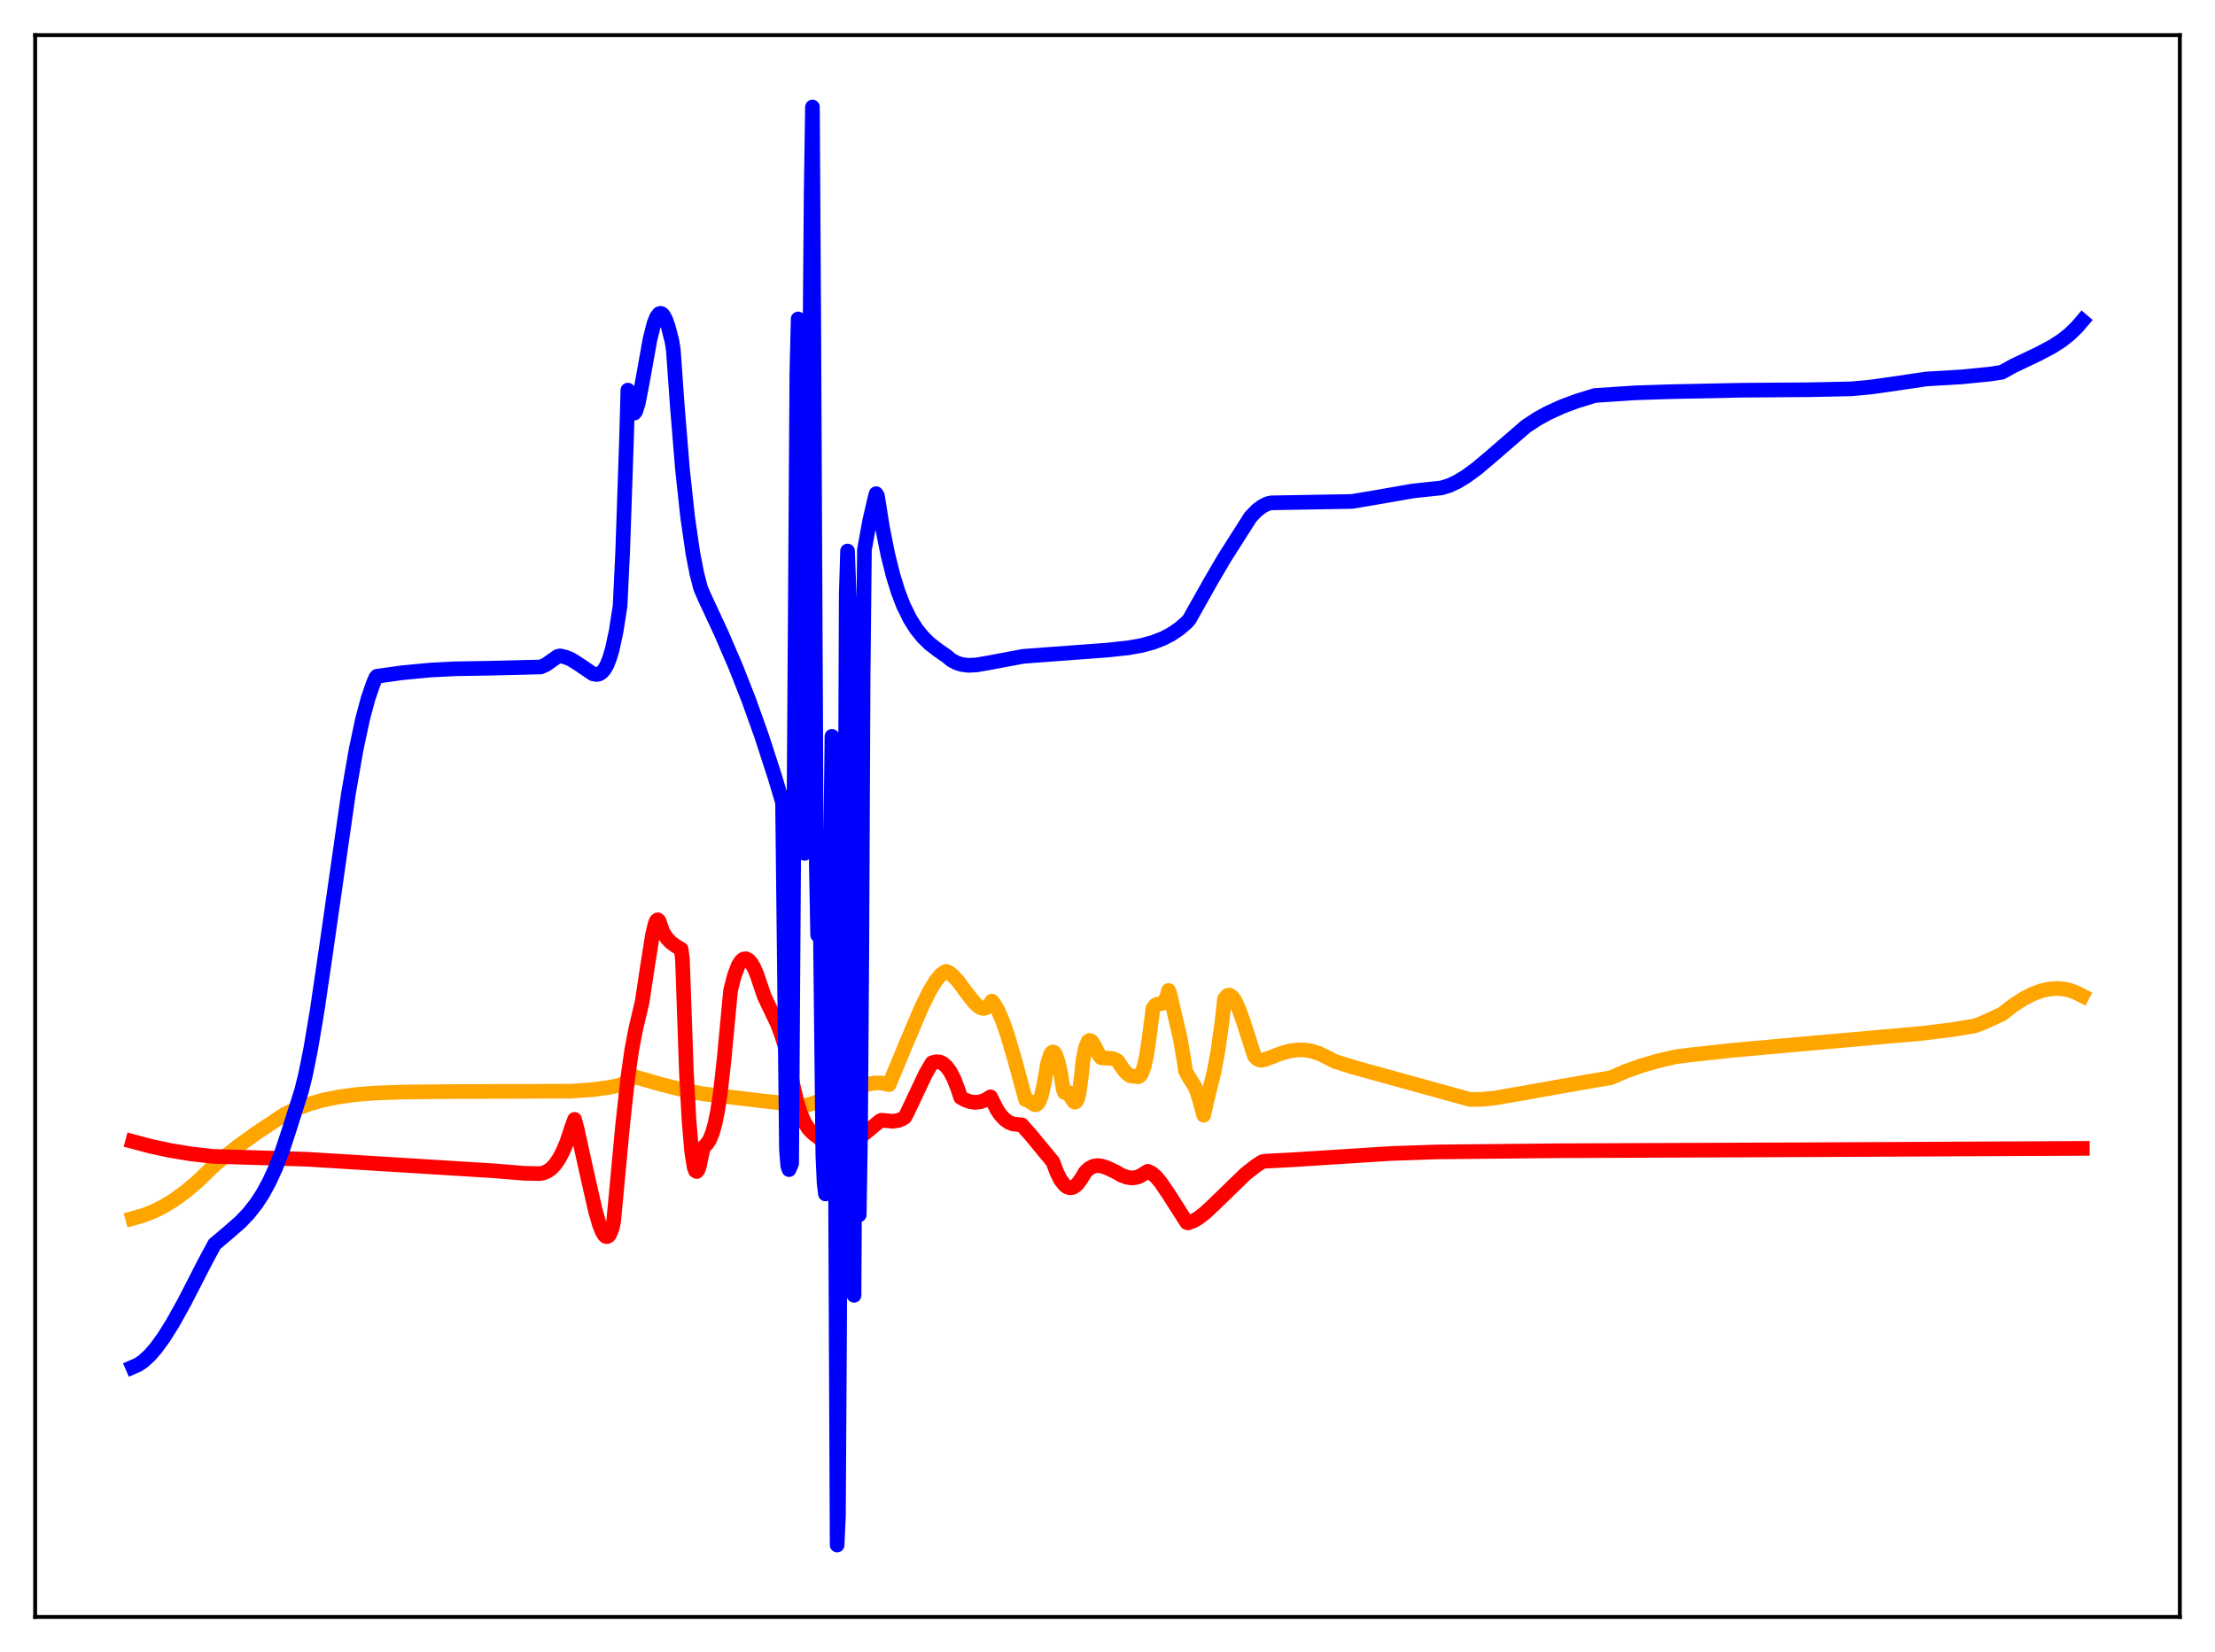 <?xml version="1.0" encoding="utf-8" standalone="no"?>
<!DOCTYPE svg PUBLIC "-//W3C//DTD SVG 1.1//EN"
  "http://www.w3.org/Graphics/SVG/1.1/DTD/svg11.dtd">
<svg xmlns:xlink="http://www.w3.org/1999/xlink" width="453.6pt" height="338.4pt" viewBox="0 0 453.6 338.4" xmlns="http://www.w3.org/2000/svg" version="1.1">
 <defs>
  <style type="text/css">*{stroke-linejoin: round; stroke-linecap: butt}</style>
 </defs>
 <g id="figure_1">
  <g id="patch_1">
   <path d="M 0 338.4 
L 453.6 338.4 
L 453.6 0 
L 0 0 
z
" style="fill: #ffffff"/>
  </g>
  <g id="axes_1">
   <g id="patch_2">
    <path d="M 7.2 331.2 
L 446.4 331.2 
L 446.4 7.2 
L 7.2 7.2 
z
" style="fill: #ffffff"/>
   </g>
   <g id="matplotlib.axis_1"/>
   <g id="matplotlib.axis_2"/>
   <g id="line2d_1">
    <path d="M 27.164 249.563 
L 29.293 248.98 
L 31.423 248.15 
L 33.552 247.077 
L 35.681 245.769 
L 38.077 244.02 
L 40.473 241.99 
L 43.135 239.414 
L 44.465 238.17 
L 48.724 234.804 
L 52.451 232.121 
L 58.307 228.226 
L 60.703 227.117 
L 63.098 226.222 
L 66.026 225.372 
L 69.22 224.706 
L 72.947 224.198 
L 76.94 223.883 
L 83.062 223.677 
L 92.911 223.589 
L 116.867 223.508 
L 121.392 223.195 
L 124.852 222.721 
L 126.982 222.268 
L 128.579 221.451 
L 129.91 220.546 
L 135.233 222.074 
L 140.025 223.286 
L 143.751 224.02 
L 154.665 225.328 
L 164.78 226.467 
L 165.578 226.287 
L 169.039 225.132 
L 177.823 222.056 
L 179.153 221.822 
L 180.484 221.829 
L 181.549 222.034 
L 182.081 222.167 
L 185.542 213.815 
L 188.736 206.295 
L 190.333 203.052 
L 191.664 200.87 
L 192.729 199.613 
L 193.527 199.047 
L 193.793 198.974 
L 194.326 199.208 
L 195.124 199.828 
L 196.189 200.985 
L 198.052 203.496 
L 199.649 205.513 
L 200.448 206.218 
L 200.98 206.496 
L 201.513 206.568 
L 202.045 206.387 
L 202.577 205.902 
L 203.11 205.051 
L 203.642 205.719 
L 204.441 207.119 
L 205.239 208.943 
L 206.304 211.965 
L 207.635 216.493 
L 210.031 225.253 
L 210.563 225.424 
L 211.894 226.285 
L 212.16 226.278 
L 212.426 226.134 
L 212.692 225.824 
L 213.225 224.57 
L 213.757 222.254 
L 214.556 217.737 
L 215.088 216.037 
L 215.354 215.615 
L 215.62 215.466 
L 215.887 215.582 
L 216.153 215.955 
L 216.685 217.451 
L 217.217 219.889 
L 217.75 223.213 
L 218.016 223.784 
L 218.282 223.564 
L 218.548 223.646 
L 219.081 224.378 
L 219.879 225.644 
L 220.145 225.77 
L 220.412 225.605 
L 220.678 225.066 
L 220.944 224.06 
L 221.476 220.306 
L 221.743 217.447 
L 222.275 214.65 
L 222.807 213.334 
L 223.073 213.121 
L 223.34 213.151 
L 223.606 213.375 
L 224.138 214.234 
L 225.203 216.316 
L 225.469 216.642 
L 226.001 216.714 
L 227.865 216.815 
L 228.663 217.164 
L 228.929 217.361 
L 229.728 218.606 
L 230.527 219.653 
L 231.325 220.291 
L 231.857 220.454 
L 232.656 220.443 
L 232.922 220.551 
L 233.188 220.527 
L 233.455 220.346 
L 233.721 219.986 
L 234.253 218.637 
L 234.785 216.293 
L 235.318 212.764 
L 236.116 206.538 
L 236.649 205.838 
L 237.181 205.647 
L 237.98 205.538 
L 238.246 205.372 
L 238.512 205.068 
L 239.044 203.866 
L 239.311 202.88 
L 239.577 203.615 
L 241.706 212.75 
L 242.505 217.474 
L 242.771 219.365 
L 243.303 220.382 
L 244.634 222.478 
L 245.167 223.729 
L 245.699 225.465 
L 246.497 228.435 
L 247.296 224.894 
L 248.627 219.497 
L 249.425 215.24 
L 250.224 209.495 
L 250.756 204.64 
L 251.289 203.957 
L 251.555 203.832 
L 251.821 203.839 
L 252.353 204.197 
L 252.886 204.947 
L 253.684 206.647 
L 254.749 209.66 
L 256.879 216.301 
L 257.411 216.873 
L 257.943 217.13 
L 258.476 217.164 
L 259.274 216.948 
L 262.202 215.815 
L 264.065 215.288 
L 265.663 215.057 
L 267.26 215.076 
L 268.591 215.298 
L 270.188 215.813 
L 271.785 216.593 
L 273.382 217.418 
L 277.375 218.663 
L 301.065 225.21 
L 303.46 225.177 
L 306.122 224.912 
L 309.316 224.348 
L 311.978 223.896 
L 318.633 222.704 
L 326.884 221.255 
L 329.812 220.781 
L 332.74 219.502 
L 335.935 218.352 
L 339.395 217.34 
L 343.121 216.466 
L 345.783 216.121 
L 354.833 215.134 
L 367.078 214.026 
L 393.696 211.656 
L 399.818 210.903 
L 404.343 210.148 
L 405.94 209.566 
L 409.933 207.743 
L 412.329 205.896 
L 414.458 204.524 
L 416.321 203.577 
L 417.919 202.982 
L 419.516 202.606 
L 421.113 202.47 
L 422.444 202.553 
L 423.775 202.826 
L 425.105 203.298 
L 426.436 203.977 
L 426.436 203.977 
" clip-path="url(#p7e80bf484e)" style="fill: none; stroke: #ffa500; stroke-width: 3; stroke-linecap: square"/>
   </g>
   <g id="line2d_2">
    <path d="M 27.164 233.813 
L 30.89 234.804 
L 34.883 235.662 
L 39.142 236.36 
L 43.667 236.87 
L 47.393 236.972 
L 62.832 237.449 
L 101.162 239.82 
L 107.284 240.322 
L 110.479 240.395 
L 111.277 240.267 
L 112.076 239.938 
L 112.874 239.369 
L 113.673 238.526 
L 114.471 237.367 
L 115.27 235.856 
L 116.068 233.959 
L 117.133 230.761 
L 117.665 229.285 
L 118.198 231.292 
L 120.061 239.76 
L 121.924 247.992 
L 122.723 250.762 
L 123.255 252.146 
L 123.788 253.03 
L 124.054 253.253 
L 124.32 253.308 
L 124.586 253.176 
L 124.852 252.846 
L 125.385 251.504 
L 125.651 250.315 
L 127.514 230.406 
L 128.579 220.654 
L 129.377 215.047 
L 130.176 210.84 
L 131.507 205.2 
L 132.572 198.146 
L 133.636 191.4 
L 134.169 189.205 
L 134.435 188.596 
L 134.701 188.397 
L 134.967 188.664 
L 135.766 190.98 
L 136.564 192.175 
L 137.363 193.023 
L 138.428 193.801 
L 139.492 194.425 
L 139.759 196.571 
L 140.557 219.357 
L 141.089 229.333 
L 141.622 235.738 
L 142.154 239.107 
L 142.42 239.818 
L 142.687 239.969 
L 142.953 239.626 
L 143.219 238.855 
L 144.017 235.058 
L 144.816 234.239 
L 145.348 233.38 
L 145.881 232.089 
L 146.413 230.209 
L 146.945 227.605 
L 147.478 224.143 
L 148.276 217.071 
L 149.607 202.901 
L 150.406 199.771 
L 151.204 197.707 
L 151.737 196.875 
L 152.269 196.445 
L 152.801 196.388 
L 153.334 196.681 
L 153.866 197.301 
L 154.399 198.223 
L 154.931 199.426 
L 156.528 204.131 
L 157.859 206.912 
L 159.19 209.707 
L 159.988 211.809 
L 161.053 215.25 
L 161.585 217.598 
L 162.384 222.183 
L 163.183 225.639 
L 163.981 228.167 
L 164.78 229.959 
L 165.578 231.195 
L 166.377 232.049 
L 167.974 233.281 
L 169.039 234.028 
L 173.297 233.049 
L 175.427 232.79 
L 175.959 232.736 
L 177.024 232.228 
L 180.218 229.579 
L 180.484 229.456 
L 182.88 229.677 
L 183.945 229.508 
L 184.743 229.186 
L 185.276 228.86 
L 185.808 227.872 
L 189.535 219.984 
L 190.865 217.701 
L 191.664 217.479 
L 192.463 217.539 
L 192.995 217.768 
L 193.793 218.438 
L 194.592 219.51 
L 195.391 221.061 
L 196.189 223.149 
L 196.721 224.764 
L 197.52 225.248 
L 198.585 225.648 
L 199.649 225.805 
L 200.714 225.705 
L 201.779 225.331 
L 202.844 224.667 
L 204.175 227.325 
L 204.973 228.472 
L 205.772 229.308 
L 206.57 229.871 
L 207.369 230.203 
L 208.433 230.351 
L 209.232 230.401 
L 211.095 232.499 
L 215.62 237.989 
L 216.419 240.132 
L 217.217 241.71 
L 218.016 242.742 
L 218.548 243.136 
L 219.081 243.301 
L 219.613 243.244 
L 220.145 242.971 
L 220.678 242.485 
L 221.476 241.375 
L 222.275 240.039 
L 223.073 239.307 
L 223.872 238.896 
L 224.671 238.751 
L 225.469 238.817 
L 226.534 239.134 
L 228.397 239.999 
L 229.728 240.757 
L 230.793 241.149 
L 231.857 241.284 
L 232.656 241.187 
L 233.455 240.902 
L 234.253 240.415 
L 235.052 239.917 
L 235.85 240.289 
L 236.649 240.966 
L 237.713 242.224 
L 239.311 244.584 
L 243.037 250.417 
L 243.303 250.486 
L 244.368 250.108 
L 245.433 249.483 
L 246.764 248.448 
L 248.627 246.709 
L 255.015 240.502 
L 257.145 238.822 
L 258.476 237.959 
L 259.008 237.858 
L 265.13 237.532 
L 284.828 236.274 
L 294.41 235.951 
L 318.899 235.711 
L 367.61 235.518 
L 426.436 235.226 
L 426.436 235.226 
" clip-path="url(#p7e80bf484e)" style="fill: none; stroke: #ff0000; stroke-width: 3; stroke-linecap: square"/>
   </g>
   <g id="line2d_3">
    <path d="M 27.164 280.03 
L 28.228 279.571 
L 29.293 278.861 
L 30.624 277.651 
L 31.955 276.124 
L 33.552 273.923 
L 35.415 270.94 
L 37.811 266.62 
L 42.07 258.315 
L 43.933 254.859 
L 46.861 252.386 
L 49.257 250.277 
L 50.854 248.61 
L 52.451 246.592 
L 53.782 244.555 
L 55.113 242.122 
L 56.444 239.225 
L 57.775 235.799 
L 59.105 231.783 
L 60.969 225.887 
L 61.767 223.378 
L 62.566 220.144 
L 63.631 214.848 
L 64.961 206.934 
L 66.825 194.214 
L 71.35 162.574 
L 72.947 153.421 
L 74.278 147.19 
L 75.343 143.198 
L 76.407 140.065 
L 76.94 138.817 
L 77.206 138.515 
L 82.263 137.811 
L 88.119 137.252 
L 93.177 136.989 
L 100.097 136.877 
L 110.745 136.617 
L 111.809 136.144 
L 113.14 135.202 
L 114.205 134.451 
L 114.737 134.352 
L 115.802 134.596 
L 116.867 135.031 
L 118.198 135.843 
L 121.392 138.009 
L 122.191 138.16 
L 122.723 138.044 
L 123.255 137.702 
L 123.788 137.086 
L 124.32 136.139 
L 124.852 134.786 
L 125.385 132.988 
L 126.183 129.268 
L 126.982 124.129 
L 127.514 113.048 
L 128.313 89.587 
L 128.579 79.908 
L 128.845 80.422 
L 129.377 83.829 
L 129.644 84.501 
L 129.91 84.623 
L 130.176 84.286 
L 130.708 82.585 
L 131.507 78.479 
L 133.104 69.54 
L 133.903 66.348 
L 134.435 64.981 
L 134.967 64.28 
L 135.233 64.18 
L 135.5 64.249 
L 135.766 64.467 
L 136.298 65.394 
L 136.831 66.864 
L 137.629 70.009 
L 137.895 71.786 
L 138.694 83.064 
L 139.759 96.086 
L 140.823 105.963 
L 141.888 113.297 
L 142.687 117.415 
L 143.485 120.514 
L 144.284 122.349 
L 147.744 129.798 
L 150.672 136.603 
L 153.334 143.375 
L 155.996 150.837 
L 158.657 159.061 
L 160.255 164.38 
L 161.053 235.522 
L 161.319 238.797 
L 161.585 239.578 
L 162.118 238.337 
L 163.183 76.415 
L 163.449 65.33 
L 163.715 66.858 
L 163.981 88.442 
L 164.513 167.93 
L 164.78 174.797 
L 165.046 173.331 
L 165.312 165.28 
L 165.578 131.591 
L 165.844 72.841 
L 166.111 39.662 
L 166.377 21.927 
L 166.643 65.09 
L 167.175 177.282 
L 167.441 191.533 
L 167.708 179.723 
L 167.974 188.187 
L 168.506 236.695 
L 168.772 242.454 
L 169.039 244.56 
L 169.305 241.434 
L 169.571 235.815 
L 169.837 216.023 
L 170.103 173.722 
L 170.369 150.83 
L 170.636 160.709 
L 170.902 198.162 
L 171.434 316.473 
L 171.7 310.483 
L 172.233 222.019 
L 172.499 225.425 
L 172.765 252.39 
L 173.297 121.752 
L 173.564 112.867 
L 174.096 127.148 
L 174.362 155.609 
L 174.628 199.606 
L 174.895 265.332 
L 175.161 217.595 
L 175.427 213.103 
L 175.693 248.266 
L 175.959 248.831 
L 176.225 232.264 
L 176.492 194.303 
L 176.758 138.173 
L 177.024 112.604 
L 178.089 106.715 
L 179.153 102.092 
L 179.42 101.121 
L 179.686 101.568 
L 180.751 108.235 
L 181.815 113.57 
L 182.88 117.85 
L 183.945 121.278 
L 185.009 124.043 
L 186.34 126.759 
L 187.671 128.863 
L 189.002 130.501 
L 190.333 131.815 
L 192.196 133.25 
L 193.793 134.347 
L 194.858 135.226 
L 195.923 135.793 
L 196.988 136.121 
L 198.319 136.278 
L 199.916 136.205 
L 202.311 135.796 
L 209.498 134.447 
L 212.692 134.205 
L 226.8 133.159 
L 231.059 132.698 
L 233.721 132.226 
L 236.116 131.581 
L 238.246 130.749 
L 239.843 129.911 
L 241.44 128.84 
L 243.037 127.472 
L 243.569 126.855 
L 247.828 119.278 
L 250.756 114.273 
L 256.08 105.904 
L 257.411 104.517 
L 258.476 103.723 
L 259.54 103.179 
L 260.339 103 
L 276.842 102.714 
L 281.101 102.006 
L 289.353 100.564 
L 292.813 100.195 
L 295.209 99.935 
L 296.806 99.436 
L 298.403 98.697 
L 300.266 97.564 
L 302.396 95.997 
L 305.324 93.53 
L 312.511 87.315 
L 314.906 85.748 
L 317.036 84.58 
L 319.964 83.249 
L 322.892 82.159 
L 326.618 81.008 
L 334.87 80.464 
L 342.057 80.232 
L 356.431 79.934 
L 370.538 79.828 
L 379.056 79.652 
L 383.049 79.284 
L 387.84 78.611 
L 394.495 77.626 
L 401.681 77.201 
L 407.537 76.623 
L 409.933 76.248 
L 412.329 74.929 
L 417.386 72.521 
L 420.314 70.968 
L 422.177 69.762 
L 423.775 68.507 
L 425.372 66.957 
L 426.436 65.706 
L 426.436 65.706 
" clip-path="url(#p7e80bf484e)" style="fill: none; stroke: #0000ff; stroke-width: 3; stroke-linecap: square"/>
   </g>
   <g id="patch_3">
    <path d="M 7.2 331.2 
L 7.2 7.2 
" style="fill: none; stroke: #000000; stroke-width: 0.8; stroke-linejoin: miter; stroke-linecap: square"/>
   </g>
   <g id="patch_4">
    <path d="M 446.4 331.2 
L 446.4 7.2 
" style="fill: none; stroke: #000000; stroke-width: 0.8; stroke-linejoin: miter; stroke-linecap: square"/>
   </g>
   <g id="patch_5">
    <path d="M 7.2 331.2 
L 446.4 331.2 
" style="fill: none; stroke: #000000; stroke-width: 0.8; stroke-linejoin: miter; stroke-linecap: square"/>
   </g>
   <g id="patch_6">
    <path d="M 7.2 7.2 
L 446.4 7.2 
" style="fill: none; stroke: #000000; stroke-width: 0.8; stroke-linejoin: miter; stroke-linecap: square"/>
   </g>
  </g>
 </g>
 <defs>
  <clipPath id="p7e80bf484e">
   <rect x="7.2" y="7.2" width="439.2" height="324"/>
  </clipPath>
 </defs>
</svg>

